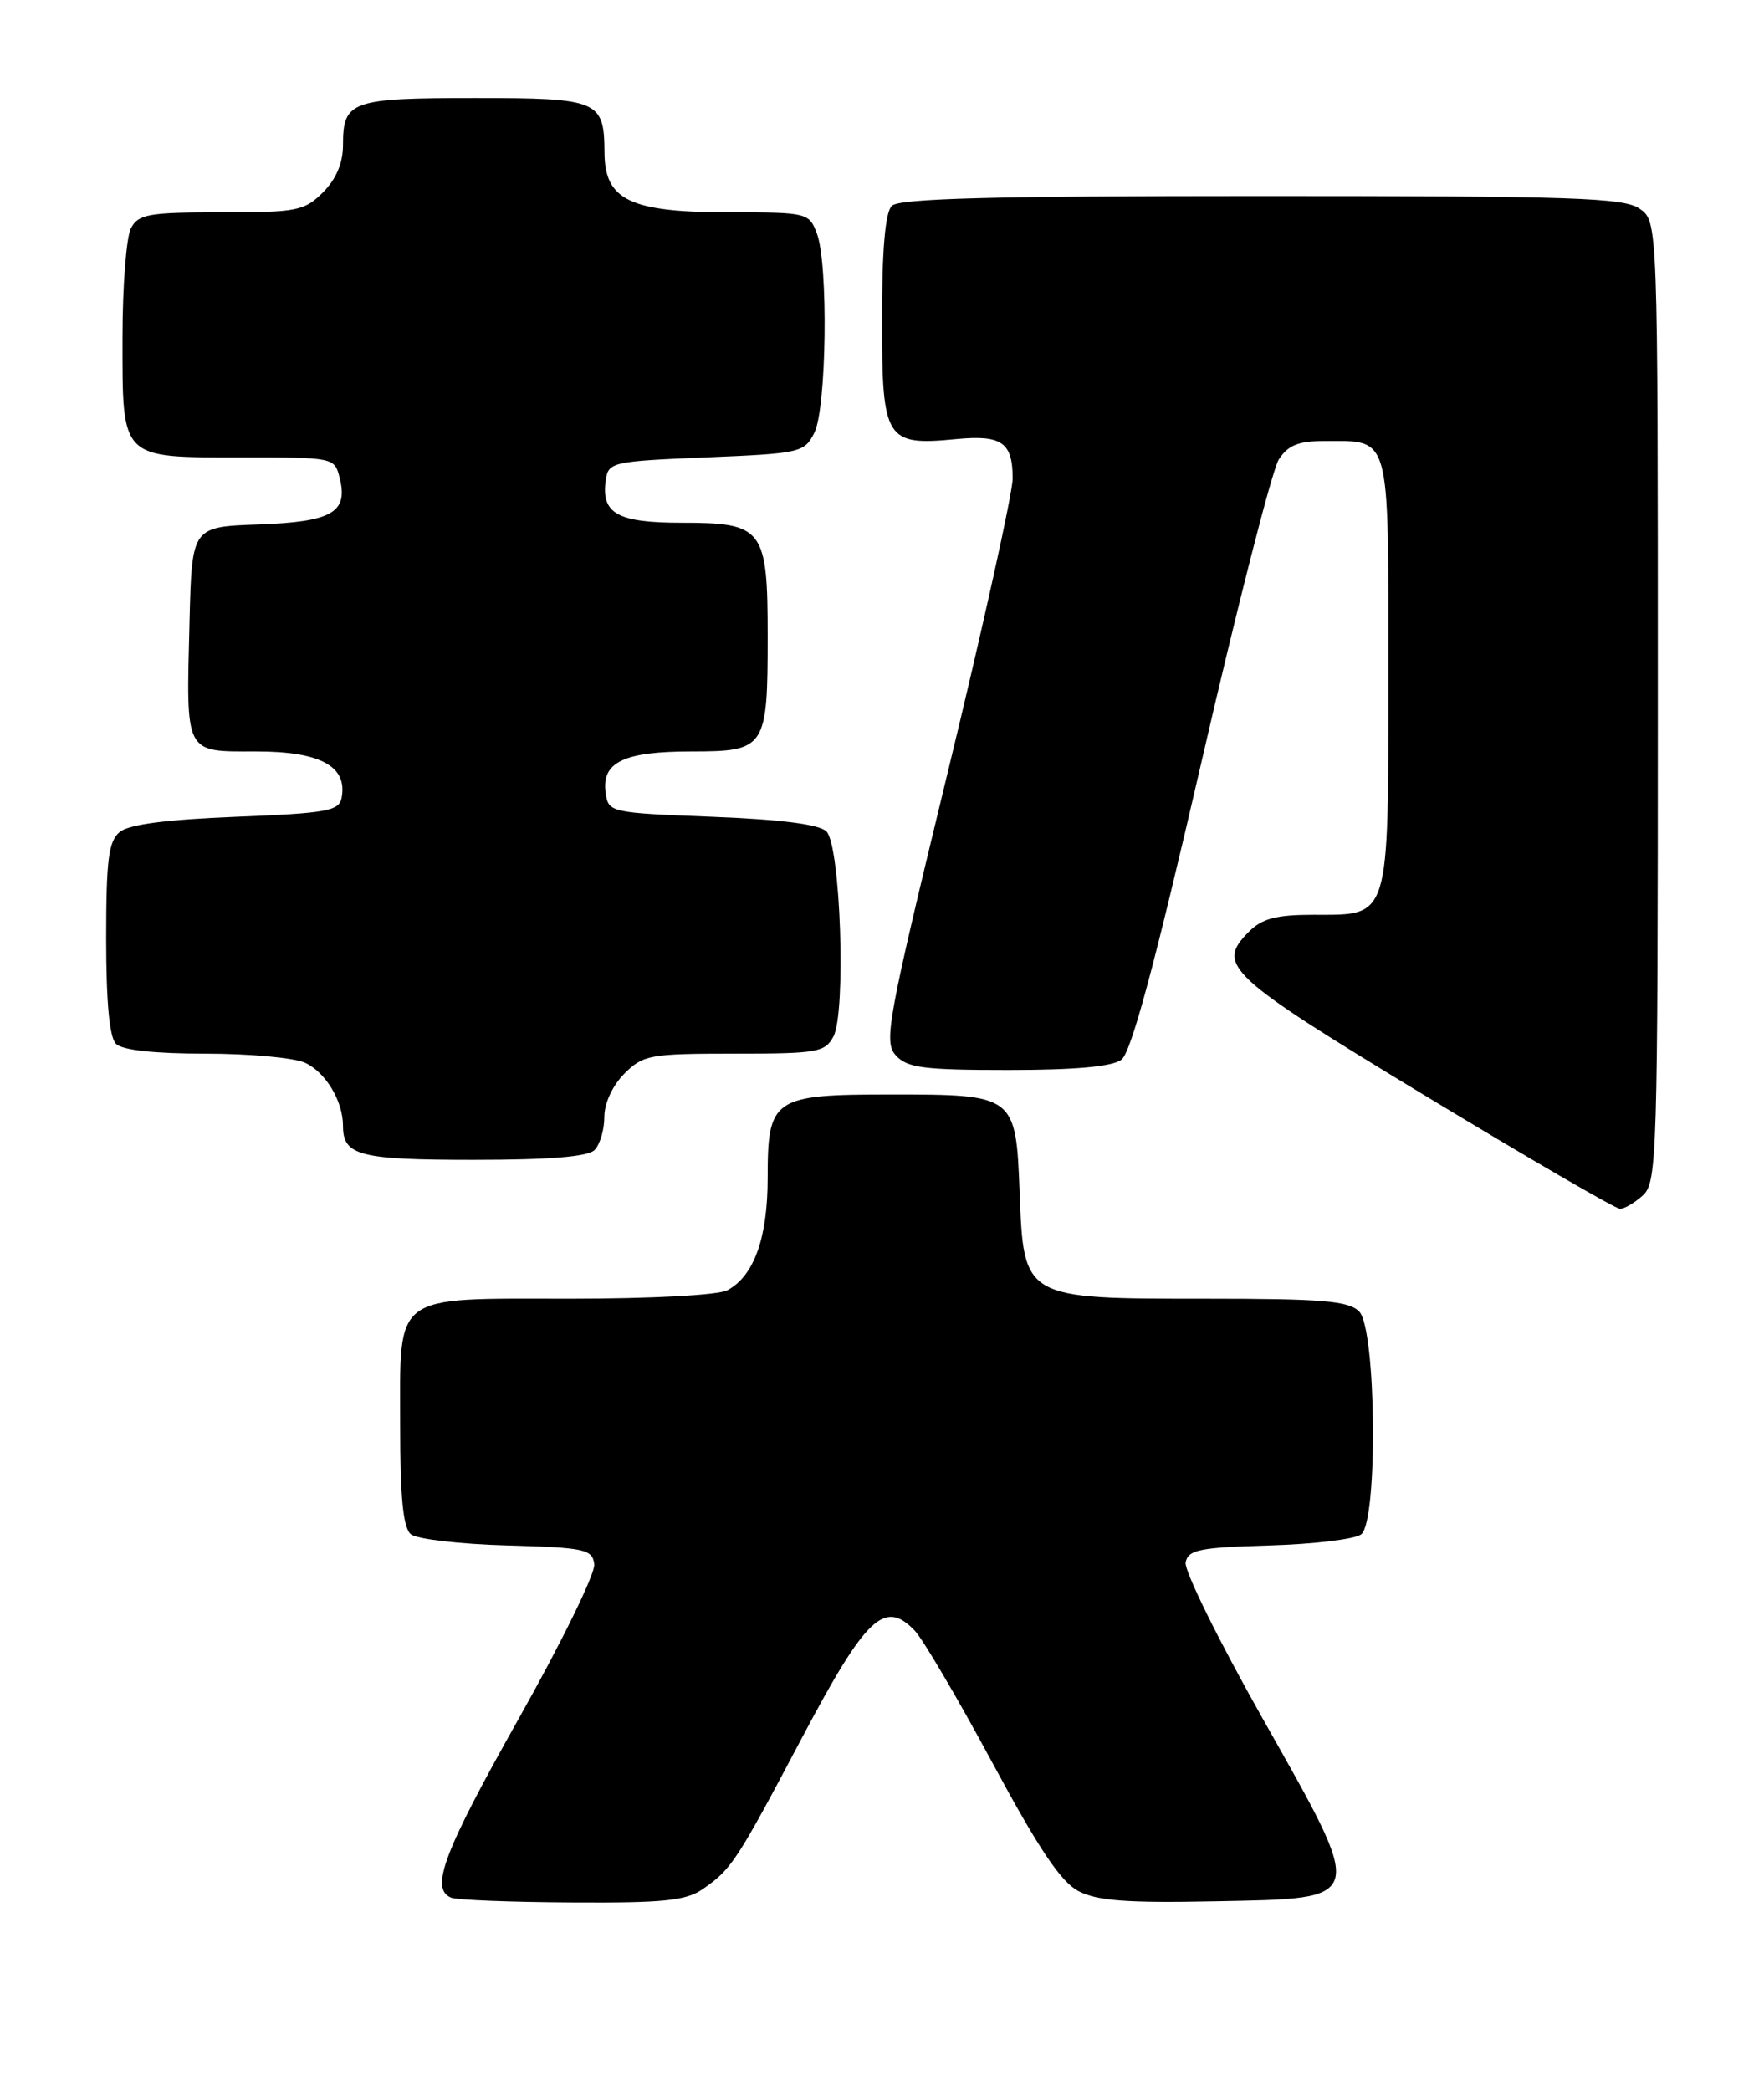 <?xml version="1.0" encoding="UTF-8" standalone="no"?>
<!DOCTYPE svg PUBLIC "-//W3C//DTD SVG 1.1//EN" "http://www.w3.org/Graphics/SVG/1.1/DTD/svg11.dtd" >
<svg xmlns="http://www.w3.org/2000/svg" xmlns:xlink="http://www.w3.org/1999/xlink" version="1.1" viewBox="0 0 216 256">
 <g >
 <path fill="currentColor"
d=" M 86.03 231.30 C 89.57 228.85 90.15 227.98 98.21 212.74 C 106.05 197.94 108.30 195.79 111.99 199.62 C 112.99 200.65 117.26 207.92 121.49 215.77 C 127.24 226.44 129.91 230.42 132.09 231.55 C 134.37 232.72 138.04 233.00 148.73 232.78 C 167.54 232.40 167.38 233.03 154.53 210.26 C 149.20 200.81 144.99 192.28 145.18 191.29 C 145.48 189.74 146.84 189.46 155.46 189.21 C 160.92 189.05 165.98 188.44 166.69 187.84 C 168.75 186.13 168.52 162.66 166.43 160.57 C 165.12 159.26 161.95 159.00 147.56 159.00 C 125.27 159.00 125.35 159.05 124.85 145.92 C 124.39 134.08 124.29 134.00 109.14 134.00 C 94.64 134.00 94.00 134.43 94.00 144.20 C 94.00 151.58 92.33 156.22 89.06 157.97 C 87.95 158.56 79.80 159.00 69.89 159.00 C 47.84 159.00 49.00 158.13 49.00 174.53 C 49.00 183.38 49.36 187.05 50.31 187.84 C 51.03 188.44 56.31 189.05 62.06 189.21 C 71.63 189.48 72.52 189.67 72.77 191.50 C 72.92 192.60 68.76 201.11 63.52 210.41 C 54.31 226.77 52.61 231.27 55.25 232.34 C 55.94 232.62 62.59 232.88 70.03 232.92 C 81.23 232.99 83.98 232.71 86.03 231.30 Z  M 201.17 146.35 C 202.90 144.78 203.00 141.58 203.00 85.90 C 203.00 27.11 203.00 27.11 200.78 25.56 C 198.85 24.20 192.75 24.00 154.48 24.00 C 121.53 24.00 110.10 24.30 109.20 25.20 C 108.39 26.01 108.00 30.57 108.00 39.16 C 108.00 53.91 108.43 54.60 117.10 53.76 C 122.66 53.23 124.00 54.16 124.00 58.58 C 124.00 60.34 120.42 76.54 116.04 94.60 C 108.65 125.06 108.19 127.55 109.69 129.21 C 111.08 130.74 113.06 131.00 123.46 131.00 C 131.62 131.00 136.17 130.59 137.31 129.75 C 138.50 128.87 141.36 118.26 147.07 93.50 C 151.50 74.25 155.79 57.49 156.59 56.25 C 157.70 54.53 158.99 54.00 162.09 54.00 C 170.36 54.00 170.00 52.73 170.00 82.21 C 170.00 112.85 170.26 112.00 160.85 112.00 C 156.28 112.00 154.55 112.45 152.94 114.06 C 148.85 118.15 150.23 119.44 174.45 134.11 C 187.07 141.75 197.83 148.00 198.37 148.00 C 198.90 148.00 200.17 147.26 201.17 146.35 Z  M 72.80 140.80 C 73.46 140.14 74.00 138.32 74.00 136.75 C 74.00 135.07 75.00 132.91 76.45 131.45 C 78.76 129.15 79.56 129.00 89.92 129.00 C 100.07 129.00 101.02 128.84 102.05 126.91 C 103.62 123.98 102.93 103.52 101.20 101.80 C 100.34 100.93 95.69 100.33 87.20 100.00 C 74.65 99.51 74.50 99.47 74.16 97.06 C 73.63 93.32 76.38 92.00 84.66 92.00 C 93.75 92.00 94.00 91.62 94.00 77.89 C 94.00 64.71 93.46 64.00 83.47 64.00 C 75.60 64.00 73.60 62.88 74.17 58.81 C 74.49 56.58 74.90 56.48 86.47 56.00 C 98.02 55.52 98.49 55.41 99.71 53.00 C 101.22 50.01 101.45 32.31 100.02 28.57 C 99.07 26.06 98.83 26.00 89.46 26.00 C 77.15 26.00 74.05 24.53 74.02 18.68 C 73.98 12.28 73.32 12.00 58.16 12.00 C 42.99 12.00 42.00 12.35 42.00 17.75 C 42.00 19.96 41.17 21.92 39.55 23.55 C 37.27 25.82 36.38 26.00 27.08 26.00 C 18.21 26.00 16.95 26.22 16.04 27.93 C 15.47 29.00 15.00 35.04 15.00 41.36 C 15.00 56.33 14.67 56.00 29.55 56.00 C 40.90 56.00 40.97 56.01 41.59 58.51 C 42.66 62.75 40.66 63.89 31.66 64.21 C 23.50 64.50 23.50 64.50 23.21 76.00 C 22.79 92.53 22.52 92.00 31.36 92.00 C 39.24 92.00 42.57 93.81 41.83 97.68 C 41.52 99.29 40.06 99.56 28.89 100.00 C 20.32 100.34 15.77 100.94 14.65 101.87 C 13.29 103.00 13.00 105.30 13.00 114.92 C 13.00 122.67 13.40 127.00 14.20 127.80 C 14.97 128.57 18.90 129.00 25.15 129.00 C 30.52 129.00 36.00 129.50 37.34 130.11 C 39.87 131.26 42.00 134.80 42.00 137.85 C 42.00 141.48 44.00 142.00 58.00 142.00 C 67.24 142.00 71.98 141.62 72.80 140.80 Z "/>
</g>
</svg>